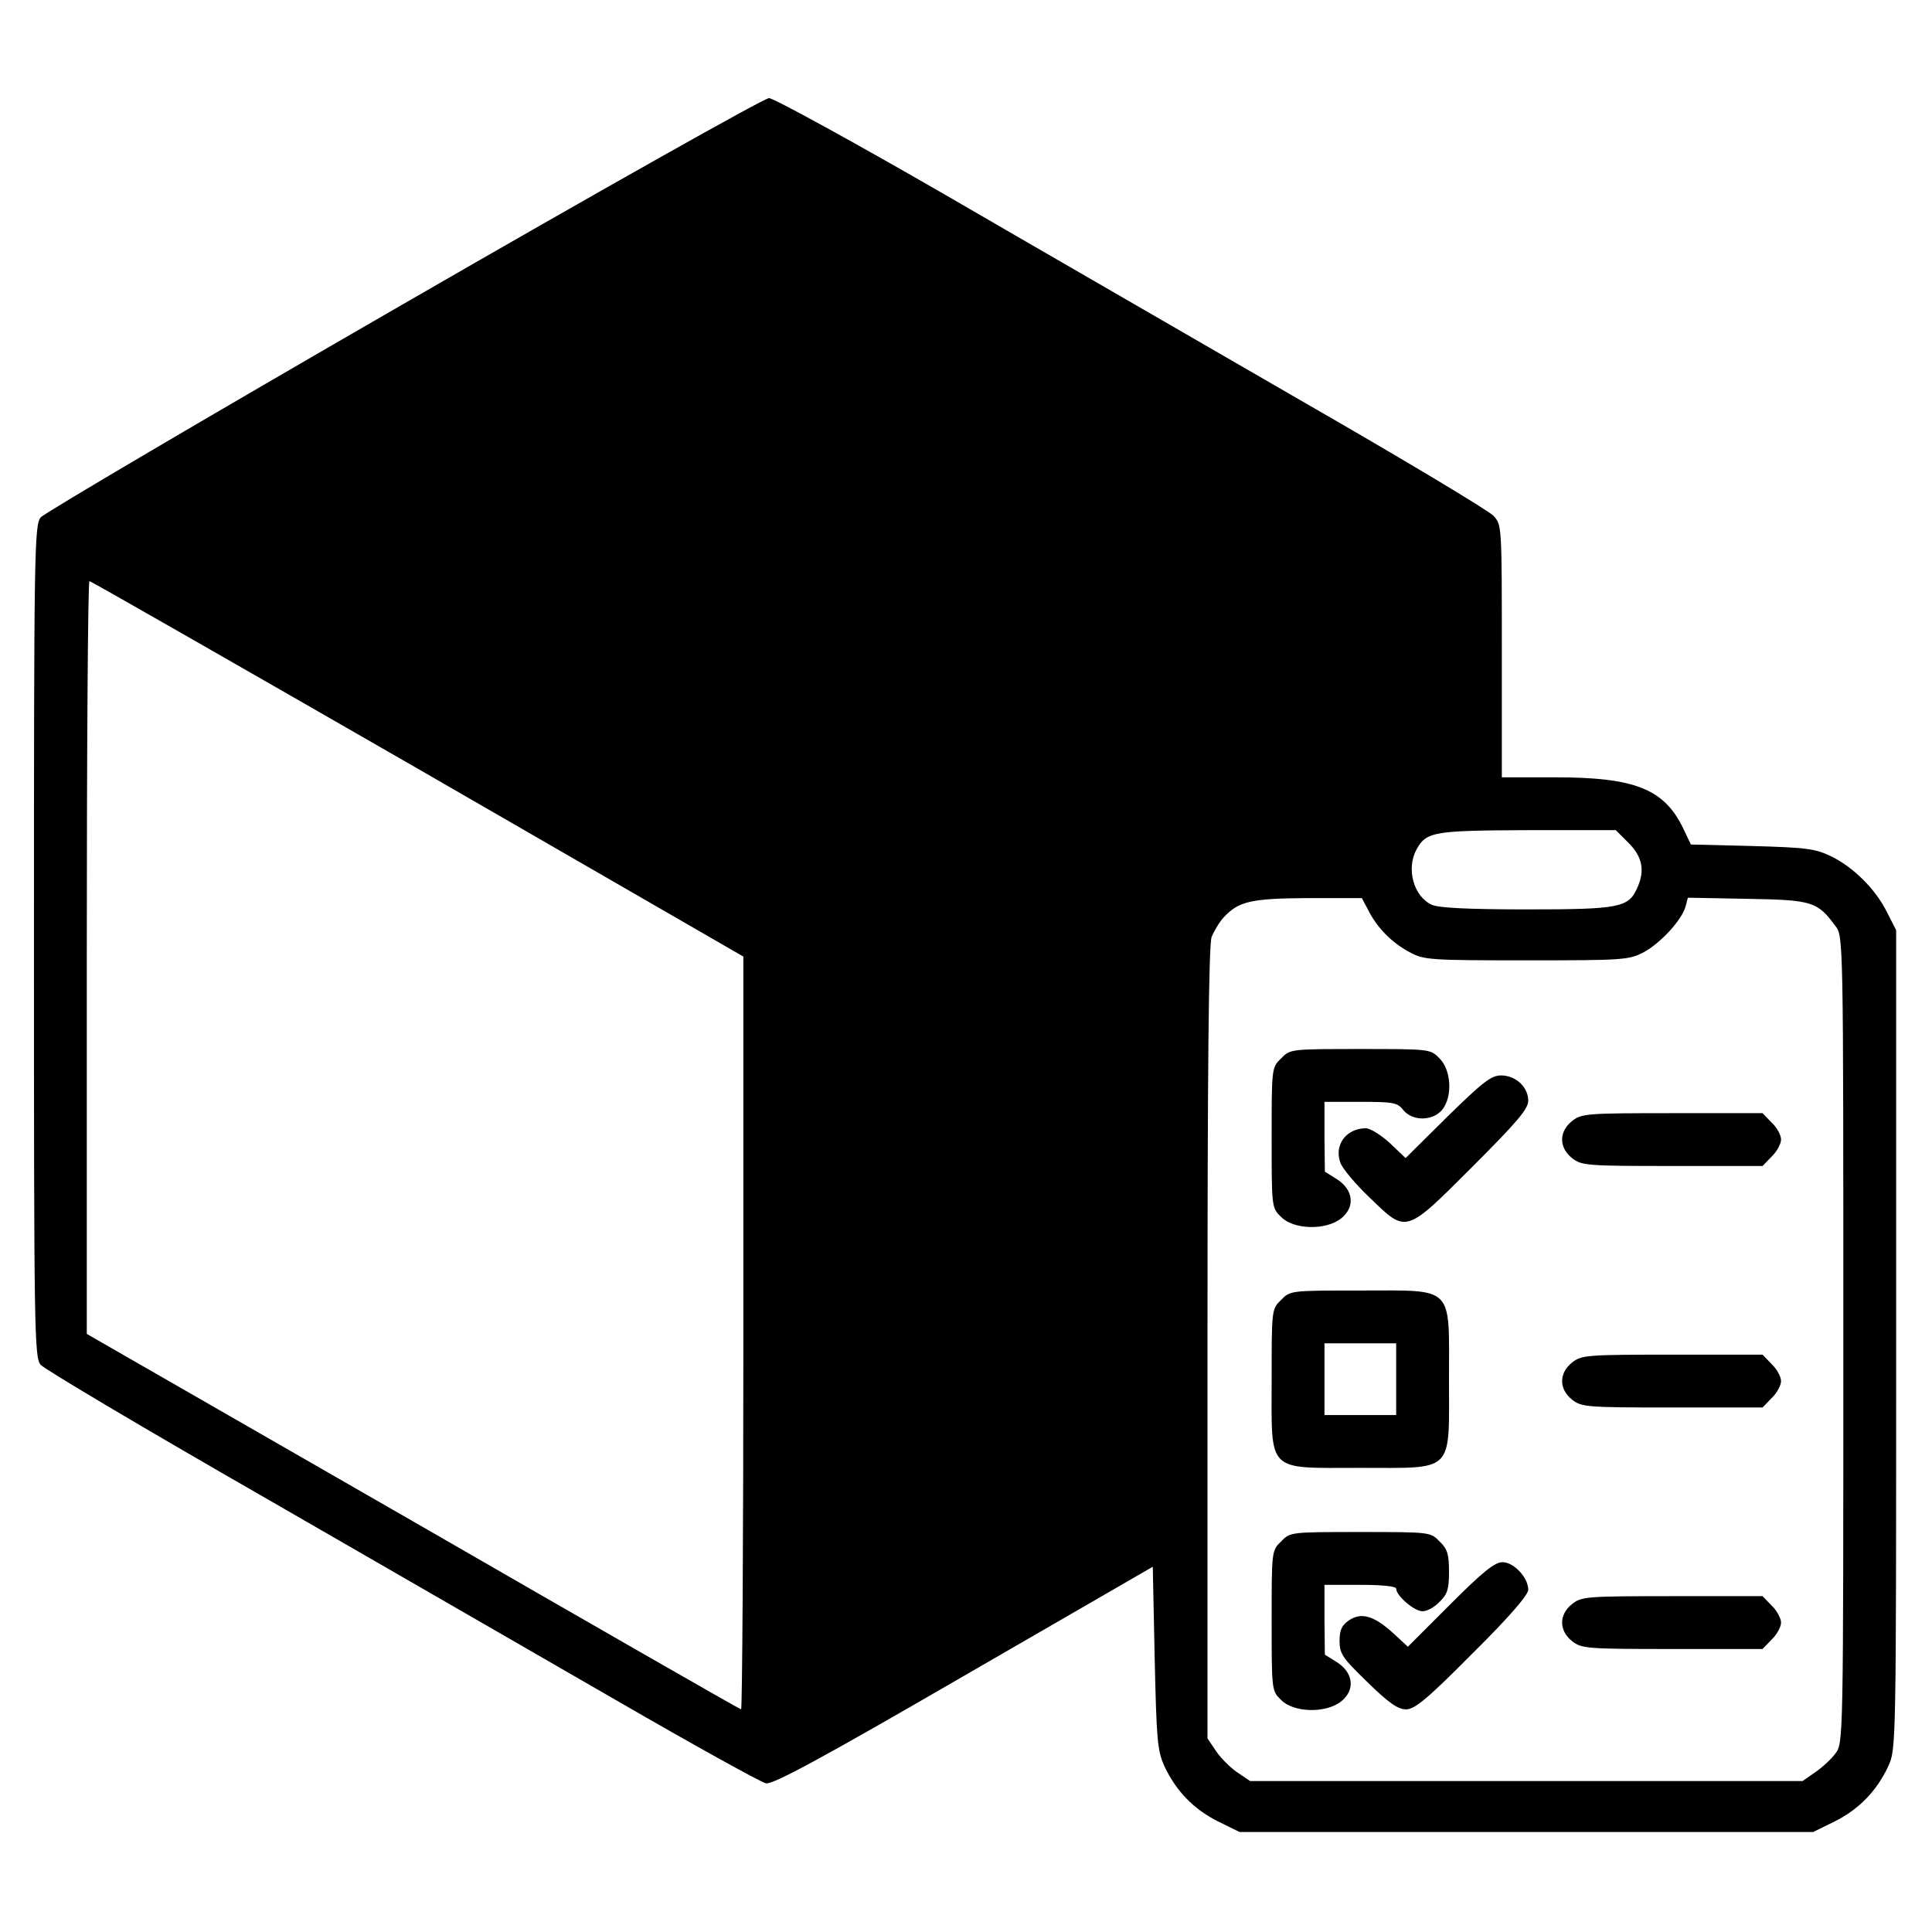<?xml version="1.0" standalone="no"?>
<!DOCTYPE svg PUBLIC "-//W3C//DTD SVG 20010904//EN"
 "http://www.w3.org/TR/2001/REC-SVG-20010904/DTD/svg10.dtd">
<svg version="1.0" xmlns="http://www.w3.org/2000/svg"
 width="512pt" height="512pt" viewBox="0 0 512 512"
 preserveAspectRatio="xMidYMid meet">

<g transform="translate(0,512) scale(0.1,-0.1)"
fill="#000000" stroke="none">
<path d="M1070 4315 c-520 -300 -953 -555 -962 -566 -17 -20 -18 -88 -18
-1124 0 -1036 1 -1104 18 -1122 9 -11 273 -168 587 -348 314 -181 737 -425
940 -542 204 -118 381 -216 395 -219 19 -3 142 63 525 285 l500 289 5 -242 c5
-218 7 -245 26 -287 31 -66 78 -114 142 -146 l57 -28 760 0 760 0 57 28 c64
32 111 80 142 146 21 46 21 49 21 1131 l0 1085 -24 47 c-30 61 -89 120 -149
149 -42 20 -65 23 -209 27 l-162 4 -21 44 c-50 103 -128 134 -337 134 l-143 0
0 334 c0 333 0 335 -22 359 -13 14 -243 152 -513 307 -269 156 -691 399 -937
542 -246 142 -458 258 -470 258 -13 0 -448 -245 -968 -545z m37 -1232 l863
-498 0 -997 c0 -549 -3 -998 -6 -998 -3 0 -394 224 -869 498 l-865 497 0 998
c0 548 3 997 7 997 4 0 395 -224 870 -497z m3209 -197 c37 -37 44 -74 22 -121
-23 -50 -47 -55 -292 -55 -153 0 -233 4 -251 12 -49 22 -69 96 -41 147 26 47
45 50 295 51 l233 0 34 -34z m-690 -178 c23 -46 62 -86 109 -111 38 -21 52
-22 310 -22 260 0 272 1 312 22 45 25 100 85 110 121 l6 23 158 -3 c172 -3
185 -7 233 -72 21 -27 21 -32 21 -1096 0 -1069 0 -1069 -21 -1097 -11 -15 -36
-38 -54 -50 l-33 -23 -732 0 -732 0 -34 23 c-18 12 -44 38 -56 56 l-23 34 0
1048 c0 718 3 1057 11 1076 6 15 20 39 32 52 40 43 73 50 224 51 l142 0 17
-32z"/>
<path d="M3395 2315 c-25 -24 -25 -26 -25 -210 0 -184 0 -186 25 -210 33 -34
119 -36 159 -4 38 30 33 76 -11 104 l-32 20 -1 93 0 92 96 0 c86 0 98 -2 113
-22 25 -30 78 -29 103 1 28 35 24 105 -7 136 -24 25 -26 25 -210 25 -184 0
-186 0 -210 -25z"/>
<path d="M3836 2161 l-111 -110 -42 40 c-23 21 -52 39 -63 39 -52 0 -85 -44
-68 -91 5 -15 40 -57 78 -93 98 -95 93 -97 272 82 118 118 148 153 148 175 0
36 -33 67 -72 67 -26 0 -48 -17 -142 -109z"/>
<path d="M4166 2149 c-35 -28 -35 -70 0 -98 25 -20 39 -21 266 -21 l239 0 24
25 c14 13 25 34 25 45 0 12 -11 32 -25 45 l-24 25 -239 0 c-227 0 -241 -1
-266 -21z"/>
<path d="M3395 1675 c-25 -24 -25 -26 -25 -210 0 -251 -16 -235 235 -235 251
0 235 -16 235 235 0 251 16 235 -235 235 -184 0 -186 0 -210 -25z m305 -210
l0 -95 -95 0 -95 0 0 95 0 95 95 0 95 0 0 -95z"/>
<path d="M4166 1509 c-35 -28 -35 -70 0 -98 25 -20 39 -21 266 -21 l239 0 24
25 c14 13 25 34 25 45 0 11 -11 32 -25 45 l-24 25 -239 0 c-227 0 -241 -1
-266 -21z"/>
<path d="M3395 1035 c-25 -24 -25 -26 -25 -210 0 -184 0 -186 25 -210 33 -34
119 -36 159 -4 38 30 33 76 -11 104 l-32 20 -1 93 0 92 95 0 c59 0 95 -4 95
-10 0 -19 48 -60 70 -60 12 0 32 11 45 25 21 20 25 34 25 80 0 46 -4 60 -25
80 -24 25 -26 25 -210 25 -184 0 -186 0 -210 -25z"/>
<path d="M3843 868 l-112 -112 -40 37 c-50 45 -83 55 -116 33 -19 -13 -25 -25
-25 -55 0 -34 8 -45 74 -109 56 -55 81 -72 102 -72 23 0 56 27 176 148 96 95
148 155 148 169 0 32 -38 73 -68 73 -21 0 -52 -25 -139 -112z"/>
<path d="M4166 869 c-35 -28 -35 -70 0 -98 25 -20 39 -21 266 -21 l239 0 24
25 c14 13 25 34 25 45 0 11 -11 32 -25 45 l-24 25 -239 0 c-227 0 -241 -1
-266 -21z"/>
</g>
</svg>
